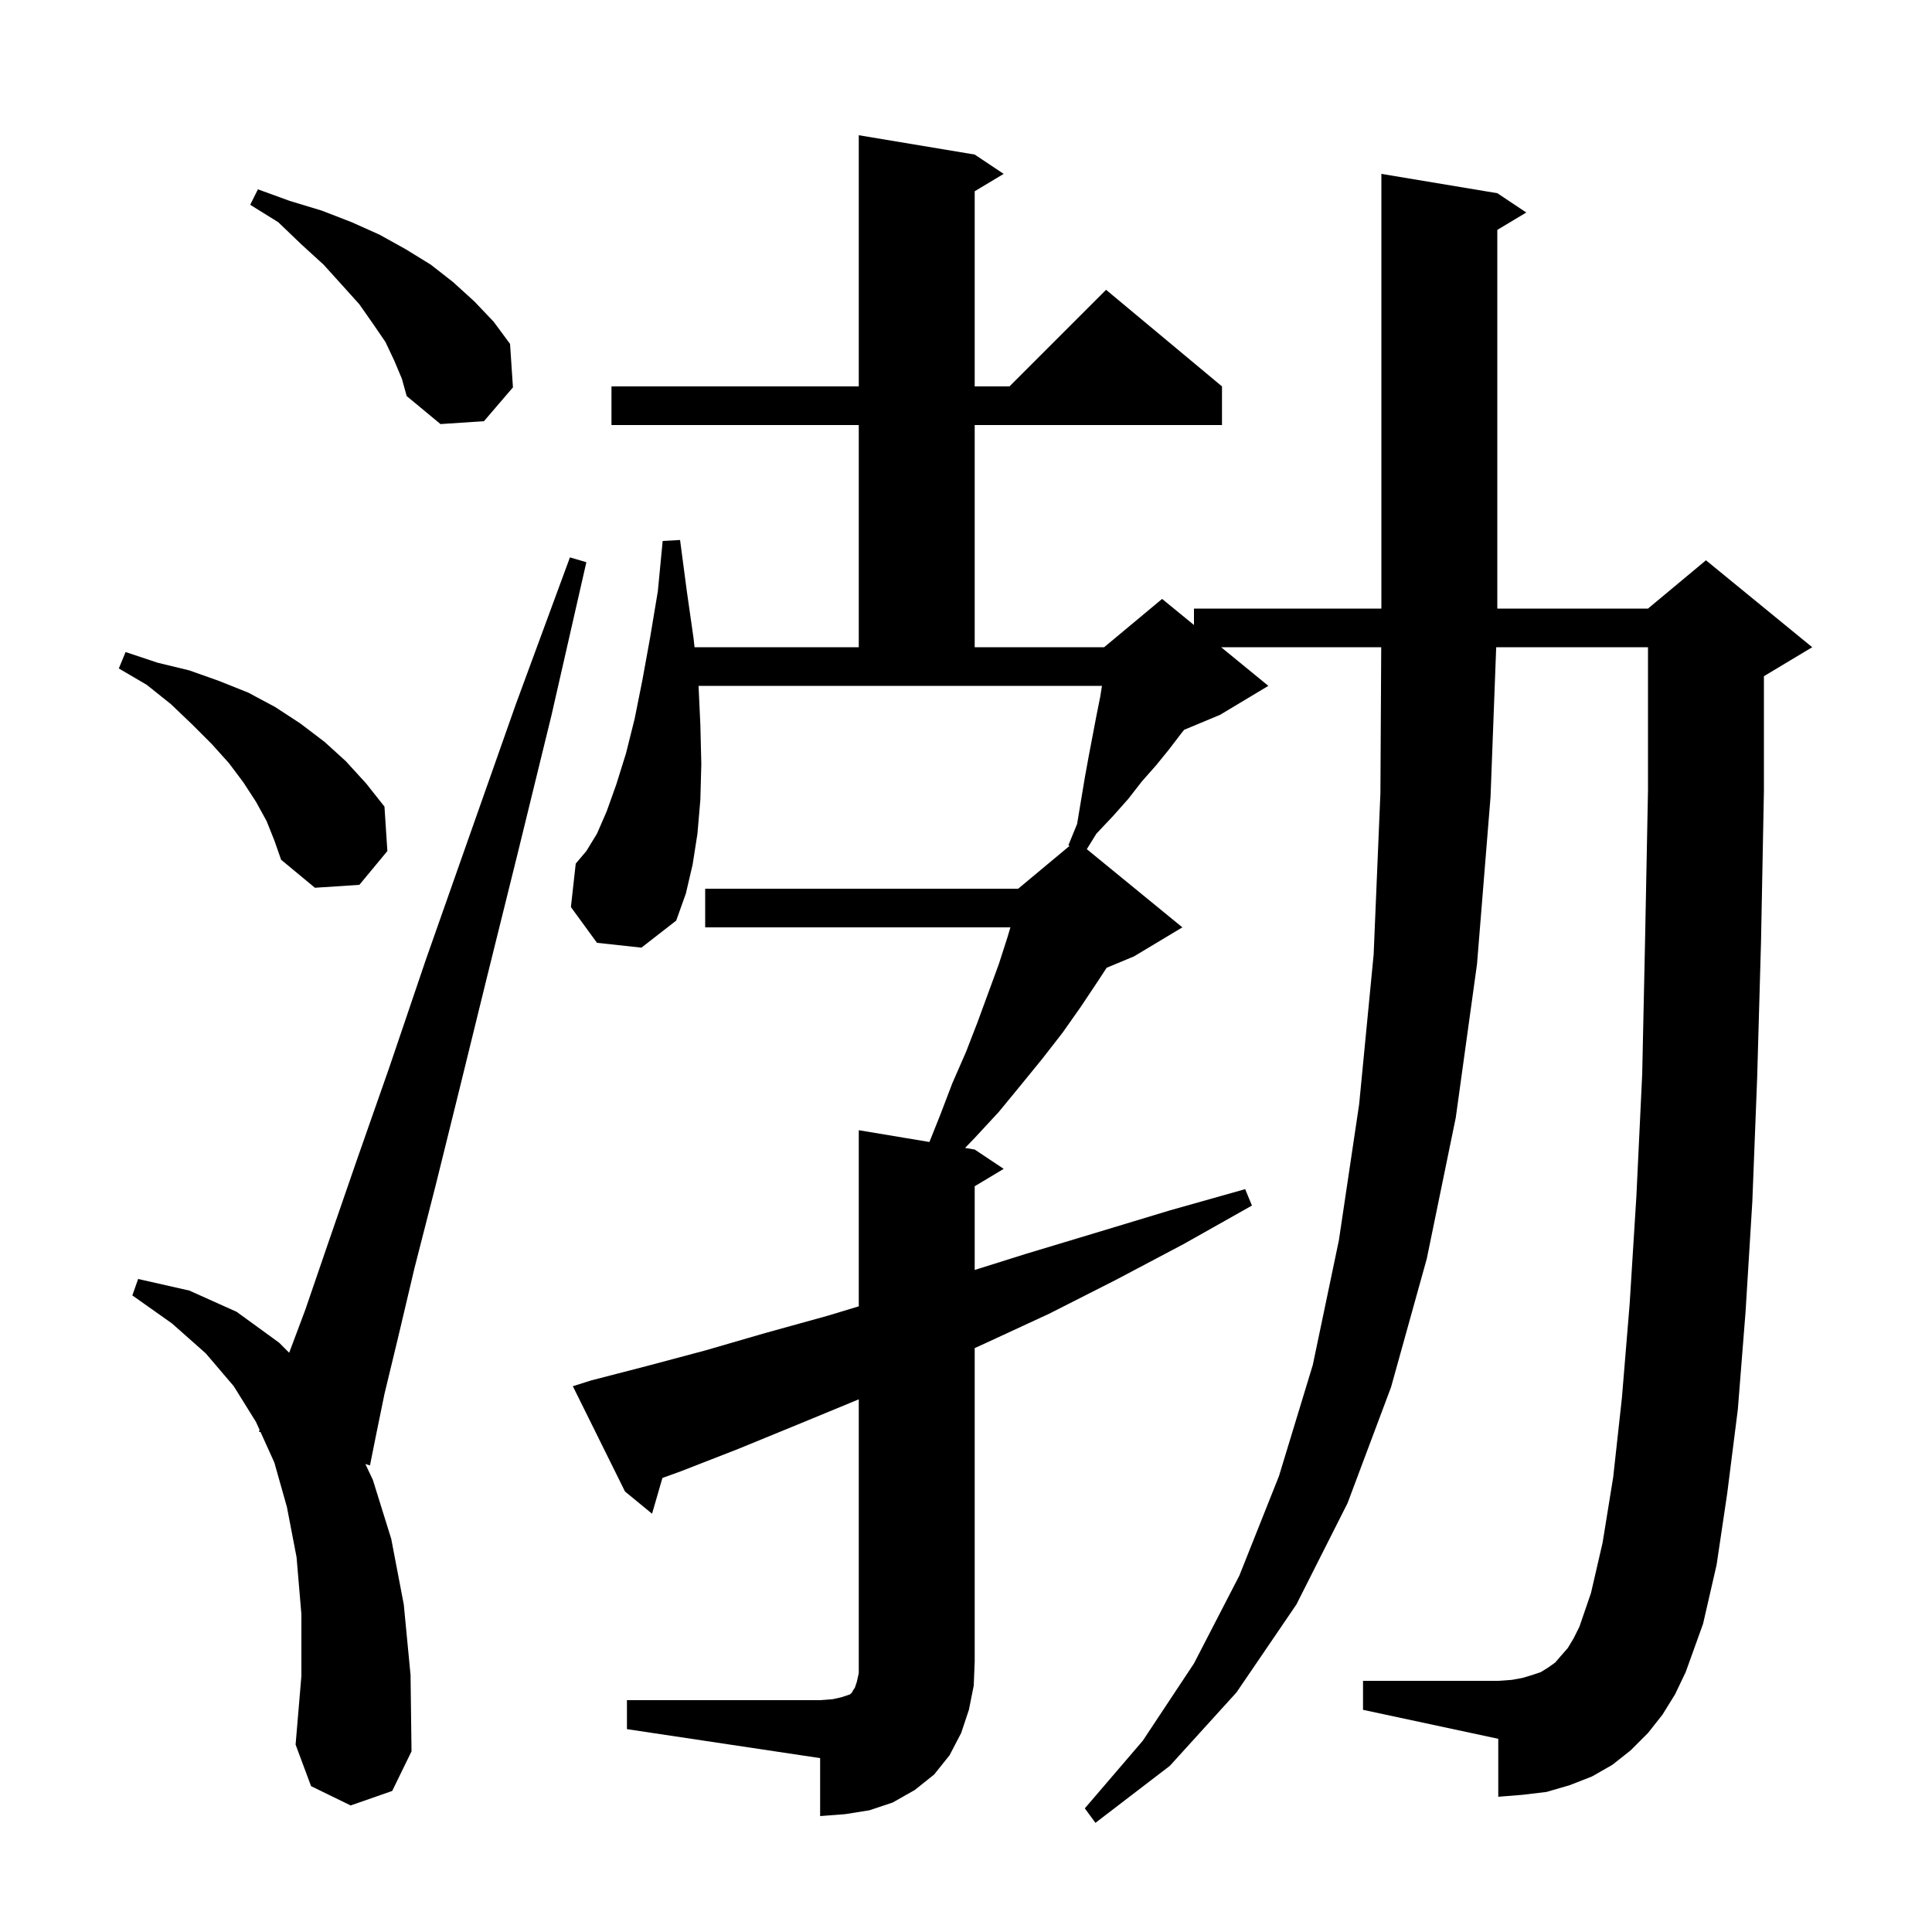 <svg xmlns="http://www.w3.org/2000/svg" xmlns:xlink="http://www.w3.org/1999/xlink" version="1.1" baseProfile="full" viewBox="0 0 200 200" width="200" height="200">
<g fill="black">
<path d="M 64.9 176.0 L 84.9 176.0 L 86.2 175.9 L 87.1 175.7 L 88.0 175.4 L 88.2 175.2 L 88.3 175.0 L 88.5 174.7 L 88.7 174.1 L 88.9 173.2 L 88.9 144.857 L 88.8 144.9 L 82.5 147.5 L 76.4 150.0 L 70.5 152.3 L 68.573 152.998 L 67.5 156.7 L 64.7 154.4 L 59.3 143.5 L 61.2 142.9 L 67.0 141.4 L 73.0 139.8 L 79.2 138.0 L 85.7 136.2 L 88.9 135.23 L 88.9 117.0 L 96.213 118.219 L 97.3 115.5 L 98.6 112.1 L 100.0 108.9 L 101.2 105.8 L 103.4 99.8 L 104.3 97.0 L 104.596 96.0 L 73.0 96.0 L 73.0 92.0 L 105.4 92.0 L 110.719 87.567 L 110.6 87.5 L 111.5 85.3 L 112.3 80.5 L 112.7 78.3 L 113.5 74.1 L 113.9 72.1 L 114.074 71.0 L 72.314 71.0 L 72.5 75.0 L 72.6 79.1 L 72.5 82.8 L 72.2 86.3 L 71.7 89.5 L 71.0 92.5 L 70.0 95.3 L 66.4 98.1 L 61.8 97.6 L 59.1 93.9 L 59.6 89.4 L 60.7 88.1 L 61.8 86.3 L 62.8 84.0 L 63.8 81.2 L 64.8 78.0 L 65.7 74.4 L 66.5 70.4 L 67.3 66.0 L 68.1 61.2 L 68.6 56.0 L 70.4 55.9 L 71.1 61.2 L 71.8 66.1 L 71.898 67.0 L 88.9 67.0 L 88.9 44.0 L 63.3 44.0 L 63.3 40.0 L 88.9 40.0 L 88.9 14.0 L 100.9 16.0 L 103.9 18.0 L 100.9 19.8 L 100.9 40.0 L 104.5 40.0 L 114.5 30.0 L 126.5 40.0 L 126.5 44.0 L 100.9 44.0 L 100.9 67.0 L 114.3 67.0 L 120.3 62.0 L 123.6 64.7 L 123.6 63.0 L 143.0 63.0 L 143.0 18.0 L 155.0 20.0 L 158.0 22.0 L 155.0 23.8 L 155.0 63.0 L 170.6 63.0 L 176.6 58.0 L 187.6 67.0 L 182.6 70.0 L 182.6 81.9 L 182.3 97.5 L 181.9 111.6 L 181.4 124.4 L 180.7 135.8 L 179.9 145.9 L 178.8 154.6 L 177.7 162.0 L 176.3 168.1 L 174.5 173.1 L 173.4 175.4 L 172.1 177.5 L 170.6 179.4 L 168.8 181.2 L 166.9 182.7 L 164.8 183.9 L 162.5 184.8 L 160.1 185.5 L 157.6 185.8 L 155.1 186.0 L 155.1 180.0 L 141.1 177.0 L 141.1 174.0 L 155.1 174.0 L 156.5 173.9 L 157.6 173.7 L 158.6 173.4 L 159.5 173.1 L 160.3 172.6 L 161.0 172.1 L 161.6 171.4 L 162.3 170.6 L 162.9 169.6 L 163.5 168.4 L 164.7 164.9 L 165.9 159.7 L 167.0 152.9 L 167.9 144.7 L 168.7 135.0 L 169.4 123.8 L 170.0 111.2 L 170.3 97.2 L 170.6 81.8 L 170.6 67.0 L 154.886 67.0 L 154.3 82.5 L 152.9 99.8 L 150.7 115.7 L 147.7 130.3 L 144.0 143.6 L 139.5 155.6 L 134.2 166.1 L 128.0 175.2 L 121.1 182.8 L 113.4 188.7 L 112.3 187.2 L 118.3 180.2 L 123.6 172.2 L 128.3 163.1 L 132.4 152.8 L 135.9 141.3 L 138.6 128.4 L 140.7 114.3 L 142.2 98.8 L 142.9 82.1 L 142.983 67.0 L 126.411 67.0 L 131.3 71.0 L 126.3 74.0 L 122.58 75.55 L 122.3 75.9 L 121.0 77.6 L 119.7 79.2 L 118.2 80.9 L 116.8 82.7 L 115.2 84.5 L 113.5 86.3 L 112.506 87.905 L 122.4 96.0 L 117.4 99.0 L 114.561 100.183 L 113.7 101.5 L 111.9 104.2 L 110.0 106.9 L 107.9 109.6 L 105.7 112.3 L 103.4 115.1 L 100.9 117.8 L 99.903 118.834 L 100.9 119.0 L 103.9 121.0 L 100.9 122.8 L 100.9 131.466 L 106.2 129.8 L 113.5 127.6 L 121.1 125.3 L 128.9 123.1 L 129.6 124.8 L 122.5 128.8 L 115.5 132.5 L 108.6 136.0 L 101.9 139.1 L 100.9 139.555 L 100.9 172.0 L 100.8 174.5 L 100.3 177.0 L 99.5 179.4 L 98.3 181.7 L 96.7 183.7 L 94.7 185.3 L 92.4 186.6 L 90.0 187.4 L 87.5 187.8 L 84.9 188.0 L 84.9 182.0 L 64.9 179.0 Z M 36.3 186.9 L 32.2 184.9 L 30.6 180.6 L 31.2 173.5 L 31.2 167.1 L 30.7 161.2 L 29.7 156.0 L 28.4 151.4 L 26.977 148.254 L 26.8 148.2 L 26.874 148.027 L 26.5 147.2 L 24.2 143.5 L 21.3 140.1 L 17.8 137.0 L 13.7 134.1 L 14.3 132.4 L 19.6 133.6 L 24.5 135.8 L 28.9 139.0 L 29.936 140.036 L 31.6 135.6 L 34.0 128.6 L 36.9 120.2 L 40.3 110.5 L 44.1 99.3 L 48.5 86.8 L 53.4 72.9 L 59.0 57.7 L 60.7 58.2 L 57.1 74.0 L 53.6 88.3 L 50.4 101.2 L 47.6 112.6 L 45.1 122.7 L 42.9 131.3 L 41.2 138.5 L 39.8 144.3 L 38.9 148.7 L 38.3 151.7 L 37.822 151.555 L 38.6 153.2 L 40.5 159.3 L 41.8 166.1 L 42.5 173.4 L 42.6 181.3 L 40.6 185.4 Z M 27.6 85.0 L 26.5 83.0 L 25.2 81.0 L 23.7 79.0 L 21.9 77.0 L 19.9 75.0 L 17.7 72.9 L 15.2 70.9 L 12.3 69.2 L 13.0 67.5 L 16.3 68.6 L 19.6 69.4 L 22.7 70.5 L 25.7 71.7 L 28.5 73.2 L 31.1 74.9 L 33.6 76.8 L 35.8 78.8 L 37.9 81.1 L 39.8 83.5 L 40.1 88.1 L 37.2 91.6 L 32.6 91.9 L 29.1 89.0 L 28.4 87.0 Z M 40.8 37.3 L 39.9 35.4 L 38.6 33.5 L 37.2 31.5 L 35.4 29.5 L 33.5 27.4 L 31.2 25.3 L 28.8 23.0 L 25.9 21.2 L 26.7 19.6 L 30.0 20.8 L 33.3 21.8 L 36.4 23.0 L 39.3 24.3 L 42.0 25.8 L 44.6 27.4 L 46.9 29.2 L 49.1 31.2 L 51.1 33.3 L 52.8 35.6 L 53.1 40.1 L 50.1 43.6 L 45.6 43.9 L 42.1 41.0 L 41.6 39.2 Z " />
</g>
</svg>

